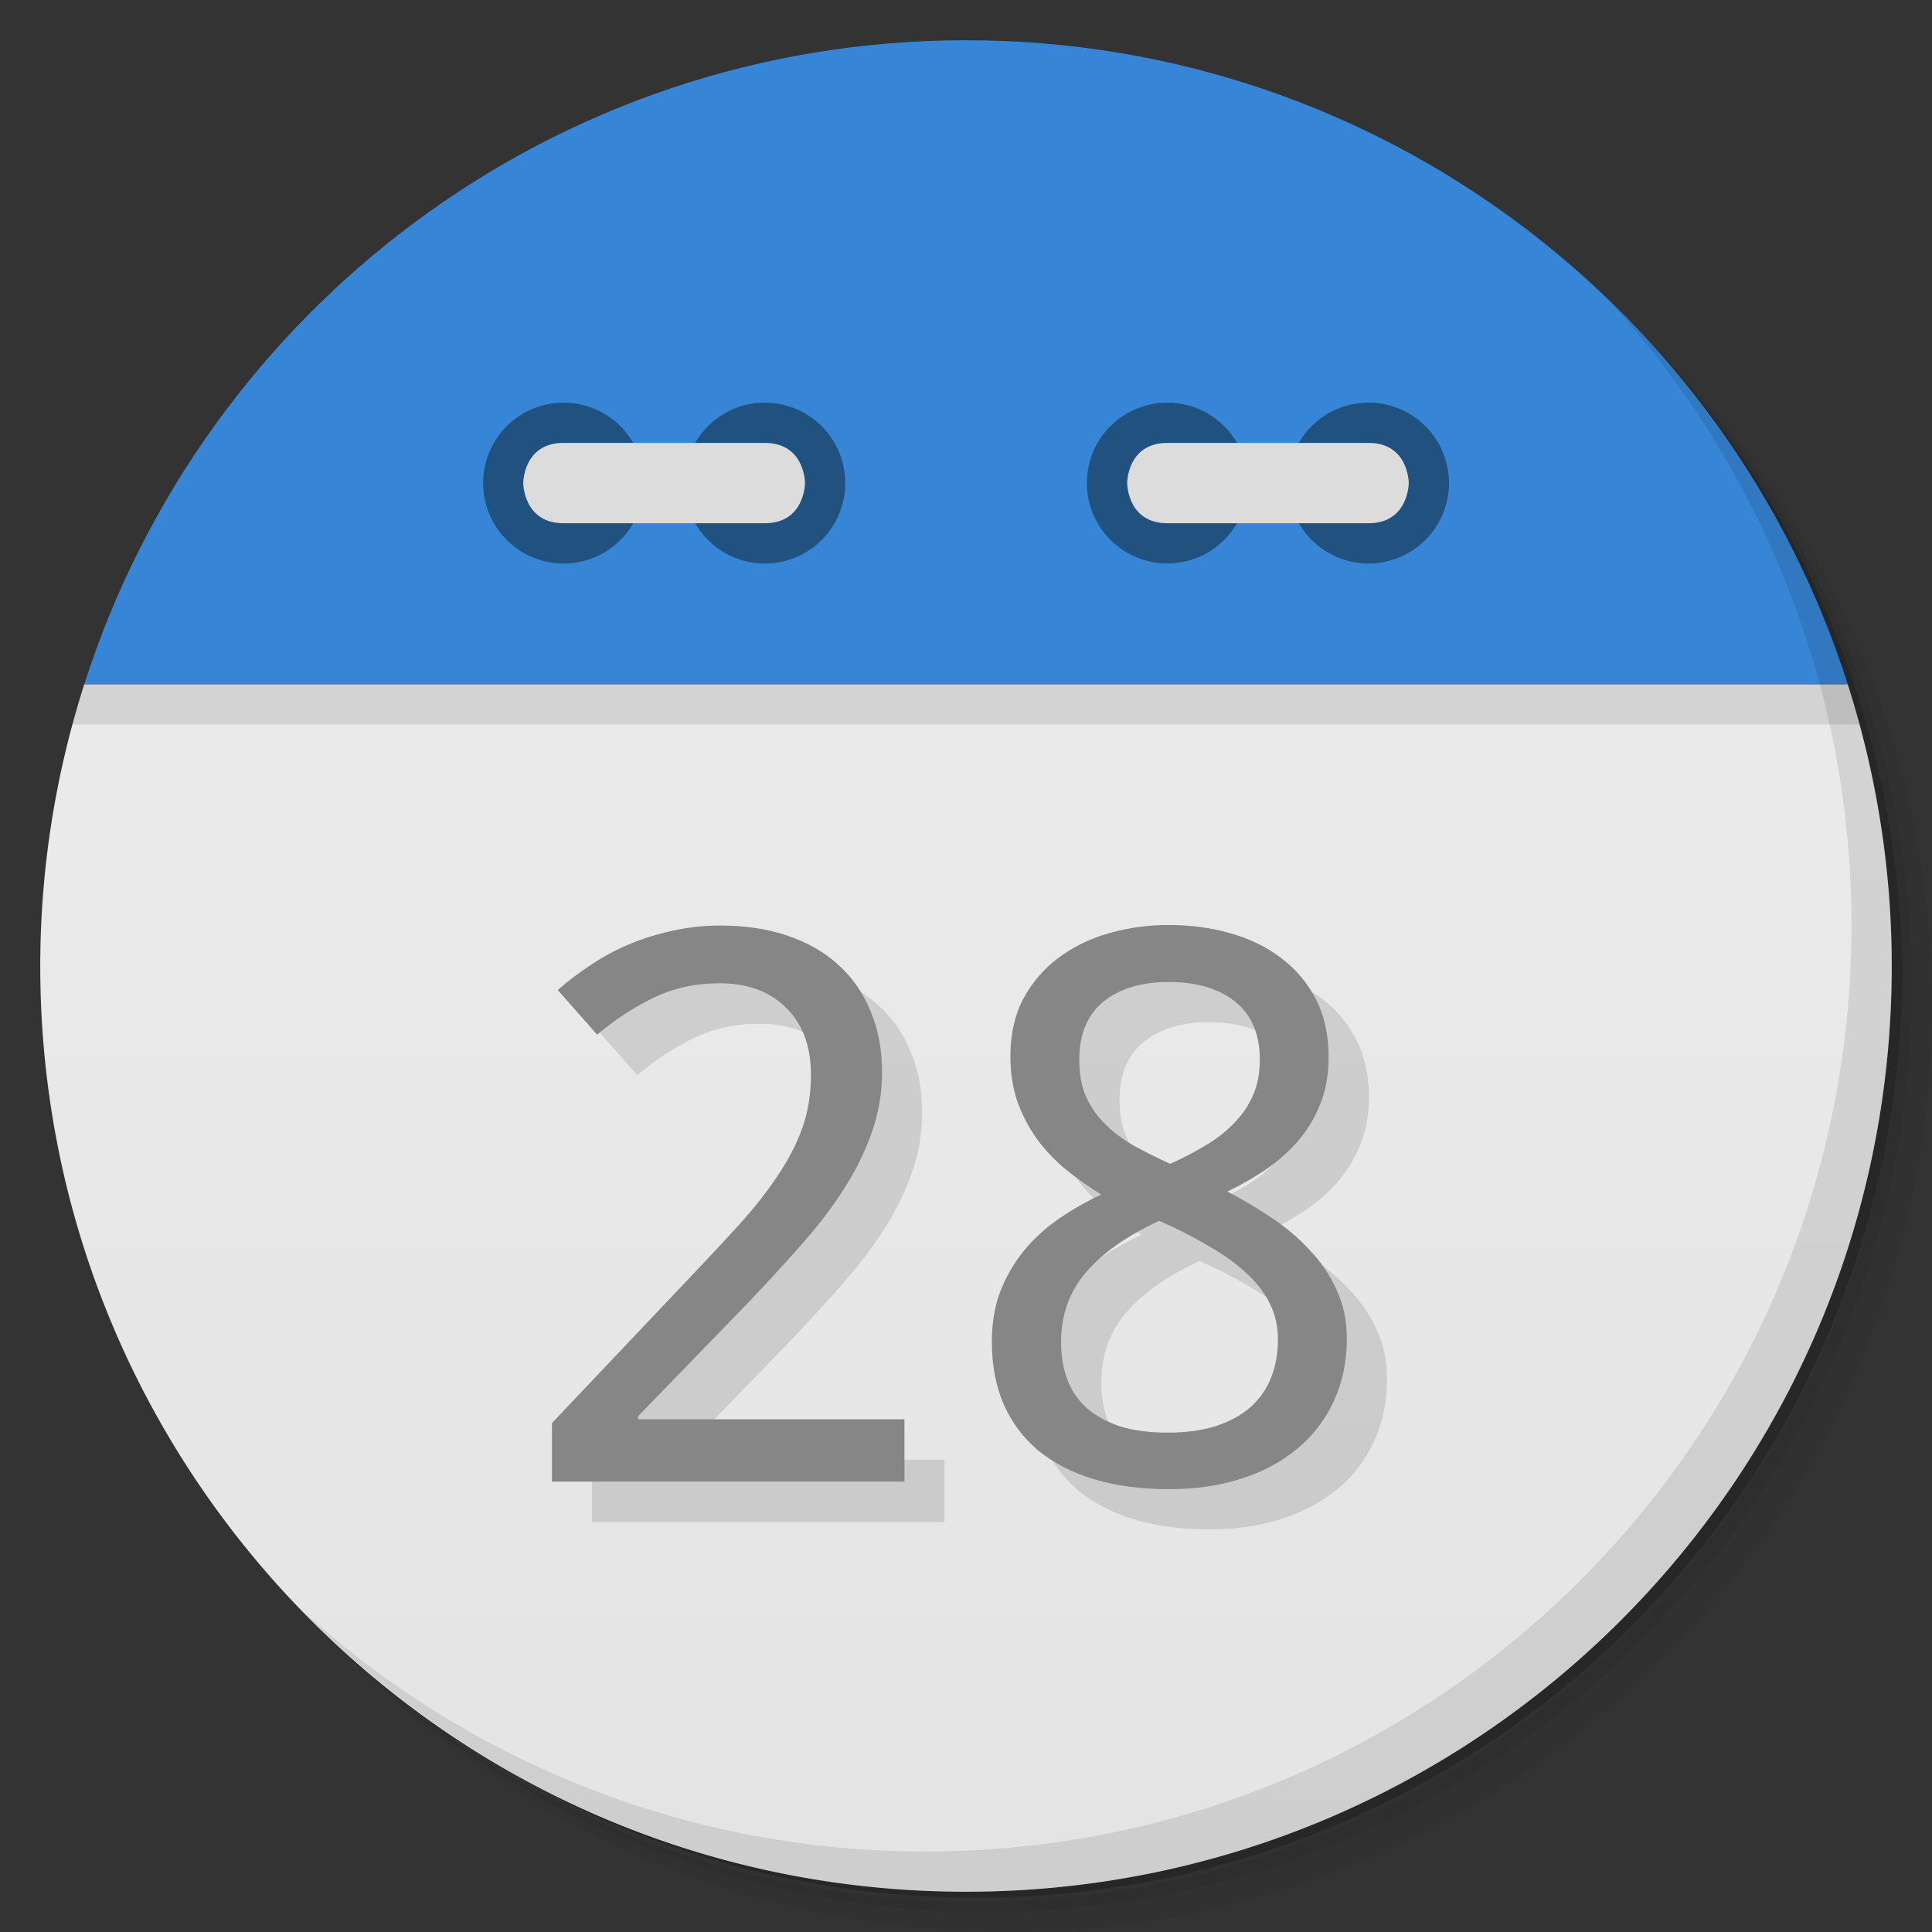 <svg xmlns="http://www.w3.org/2000/svg" viewBox="0 0 48 48">
  <rect x="0" y="0" width="48" height="48" fill="#333333" stroke="none"/>
  <defs>
    <linearGradient id="a" gradientUnits="userSpaceOnUse" gradientTransform="rotate(-90 24 24)" x1="1" x2="47">
      <stop stop-color="#e4e4e4"/>
      <stop offset="1" stop-color="#eee"/>
    </linearGradient>
  </defs>
  <path d="M36.31 5c5.859 4.062 9.688 10.831 9.688 18.5 0 12.426-10.07 22.5-22.5 22.5-7.669 0-14.438-3.828-18.5-9.688a23.24 23.24 0 0 0 3.781 4.969 22.923 22.923 0 0 0 15.469 5.969c12.703 0 23-10.298 23-23a22.92 22.92 0 0 0-5.969-15.469A23.216 23.216 0 0 0 36.31 5zm4.969 3.781A22.911 22.911 0 0 1 47.498 24.5c0 12.703-10.297 23-23 23a22.909 22.909 0 0 1-15.719-6.219C12.939 45.425 18.662 48 24.998 48c12.703 0 23-10.298 23-23 0-6.335-2.575-12.06-6.719-16.219z" opacity=".05"/>
  <path d="M41.28 8.781a22.923 22.923 0 0 1 5.969 15.469c0 12.703-10.297 23-23 23A22.92 22.92 0 0 1 8.78 41.281 22.911 22.911 0 0 0 24.499 47.5c12.703 0 23-10.298 23-23A22.909 22.909 0 0 0 41.28 8.781z" opacity=".1"/>
  <path d="M31.25 2.375C39.865 5.529 46 13.792 46 23.505c0 12.426-10.07 22.5-22.5 22.5-9.708 0-17.971-6.135-21.12-14.75a23 23 0 0 0 44.875-7 23 23 0 0 0-16-21.875z" opacity=".2"/>
  <path d="M2.094 17A23.001 23.001 0 0 0 1 24c0 12.703 10.297 23 23 23s23-10.297 23-23a22.97 22.97 0 0 0-1.094-7z" fill="url(#a)"/>
  <path d="M4.281 12.188zm-.813 1.469zm40.25-1.469zm.813 1.469zM2.687 15.345zm-.594 1.656c-.106.332-.221.662-.313 1h44.44c-.091-.338-.207-.668-.313-1zm43.813 0z" opacity=".1" fill-rule="evenodd"/>
  <path d="M24 1C13.738 1 5.055 7.72 2.094 17h43.813C42.945 7.72 34.263 1 24.001 1z" fill="#3685d6" fill-rule="evenodd"/>
  <path d="M31 12a1.997 1.997 0 1 1-3.996 0c0-1.102.891-1.996 2-1.996 1.105 0 1.996.898 1.996 1.996m0 0M36 12a2 2 0 0 1-2 2 1.996 1.996 0 0 1-1.996-2c0-1.102.891-1.996 1.996-1.996A2 2 0 0 1 36 12m0 0" fill="#20517f"/>
  <path d="M34 13c1 0 1-1 1-1s0-.996-1-.996h-4.996c-1 0-1 .996-1 .996s0 1 1 1M34 13" fill="#dcdcdc"/>
  <path d="M16 12c0 1.105-.891 2-1.996 2A1.998 1.998 0 1 1 16 12m0 0M21 12c0 1.105-.891 2-1.996 2A1.998 1.998 0 1 1 21 12m0 0" fill="#20517f"/>
  <path d="M14 13c-1 0-1-1-1-1s0-.996 1-.996h5c1 0 1 .996 1 .996s0 1-1 1m-5 0" fill="#dcdcdc"/>
  <path d="M40.03 7.531A22.922 22.922 0 0 1 45.999 23c0 12.703-10.297 23-23 23A22.92 22.92 0 0 1 7.53 40.031C11.708 44.322 17.54 47 23.999 47c12.703 0 23-10.298 23-23 0-6.462-2.677-12.291-6.969-16.469z" opacity=".1"/>
  <g opacity=".12">
    <path d="M23.468 37.814h-8.76V36.36l3.362-3.549q.72-.754 1.287-1.378.567-.624.961-1.22.403-.596.614-1.193.212-.605.212-1.313 0-.55-.164-.97-.163-.419-.47-.707-.298-.299-.71-.447-.414-.15-.923-.15-.913 0-1.652.364-.73.354-1.393.913l-.98-1.109q.384-.336.825-.624.442-.298.95-.512.51-.215 1.076-.336.567-.13 1.191-.13.922 0 1.662.251.75.251 1.268.727.519.466.797 1.145.289.67.289 1.519 0 .791-.26 1.508-.25.717-.701 1.416-.442.69-1.066 1.388-.615.698-1.336 1.453l-2.699 2.785v.075h6.618v1.546zM30.053 23.981q.807 0 1.518.205.72.205 1.258.615.547.41.864 1.024.317.614.317 1.435 0 .624-.192 1.127t-.528.913q-.336.4-.797.727-.461.317-1 .577.558.288 1.086.643.538.353.95.8.423.439.673.985.259.55.259 1.23 0 .857-.327 1.556-.317.69-.903 1.174-.577.484-1.393.745-.807.261-1.786.261-1.056 0-1.883-.251-.817-.251-1.383-.717-.558-.475-.855-1.155-.289-.68-.289-1.537 0-.698.212-1.258.22-.559.586-1.006.364-.447.864-.792.5-.344 1.056-.605-.47-.289-.884-.625-.413-.344-.72-.764-.297-.42-.48-.922-.173-.512-.173-1.127 0-.81.317-1.416.327-.615.875-1.024.547-.41 1.258-.615.72-.205 1.499-.205zm-2.69 10.377q0 .493.153.912.153.41.48.708.327.289.826.456.5.159 1.191.159.672 0 1.181-.159.519-.167.864-.465.347-.308.52-.736.172-.428.172-.95 0-.485-.192-.876-.183-.39-.538-.726-.347-.336-.836-.634-.49-.298-1.095-.587l-.288-.13q-1.21.56-1.825 1.286-.614.716-.614 1.742zm2.67-8.962q-1.015 0-1.623.494-.596.493-.596 1.435 0 .53.164.912.173.382.47.68.298.3.711.541.422.233.913.456.461-.204.864-.447.413-.242.711-.55.308-.306.48-.697.173-.391.173-.894 0-.94-.605-1.435-.606-.494-1.662-.494z"/>
  </g>
  <g fill="#868686">
    <path d="M22.473 36.81h-8.76v-1.454l3.362-3.549q.72-.754 1.287-1.379.567-.624.96-1.22.404-.595.615-1.192.211-.606.211-1.314 0-.55-.163-.969-.163-.42-.47-.708-.298-.298-.711-.447-.413-.149-.922-.149-.913 0-1.652.364-.73.353-1.394.913l-.98-1.11q.384-.335.826-.624.442-.298.95-.512.51-.214 1.076-.335.567-.13 1.191-.13.922 0 1.662.25.749.252 1.268.727.519.466.797 1.146.288.67.288 1.518 0 .792-.259 1.509-.25.717-.701 1.416-.442.69-1.066 1.387-.615.699-1.336 1.454l-2.7 2.785v.075h6.619v1.546zM29.052 22.982q.808 0 1.519.205.72.204 1.258.614.547.41.864 1.024.317.615.317 1.435 0 .624-.192 1.128-.192.503-.528.912-.336.401-.797.727-.461.317-1 .577.558.289 1.086.643.538.354.95.8.423.439.673.986.259.549.259 1.23 0 .856-.327 1.555-.317.69-.903 1.174-.577.485-1.393.746-.808.26-1.787.26-1.056 0-1.882-.25-.817-.252-1.383-.717-.558-.475-.856-1.156-.288-.68-.288-1.537 0-.698.211-1.257.222-.56.586-1.007.365-.447.864-.791.5-.345 1.057-.606-.47-.288-.884-.624-.413-.345-.72-.764-.297-.42-.48-.922-.173-.512-.173-1.128 0-.81.317-1.416.327-.614.874-1.024.548-.41 1.258-.614.72-.205 1.5-.205zm-2.69 10.376q0 .493.154.913.153.41.48.708.327.288.826.456.5.158 1.19.158.673 0 1.182-.158.519-.168.864-.466.346-.307.519-.736.173-.428.173-.95 0-.484-.192-.875-.183-.391-.539-.727-.346-.336-.835-.633-.49-.299-1.095-.587l-.288-.13q-1.21.56-1.825 1.285-.615.717-.615 1.742zm2.671-8.961q-1.015 0-1.624.493-.595.494-.595 1.435 0 .53.164.913.172.382.47.68.297.299.71.54.423.233.914.457.46-.205.864-.447.413-.242.71-.55.308-.307.481-.698.173-.39.173-.894 0-.94-.606-1.435-.605-.493-1.66-.493z"/>
  </g>
</svg>
